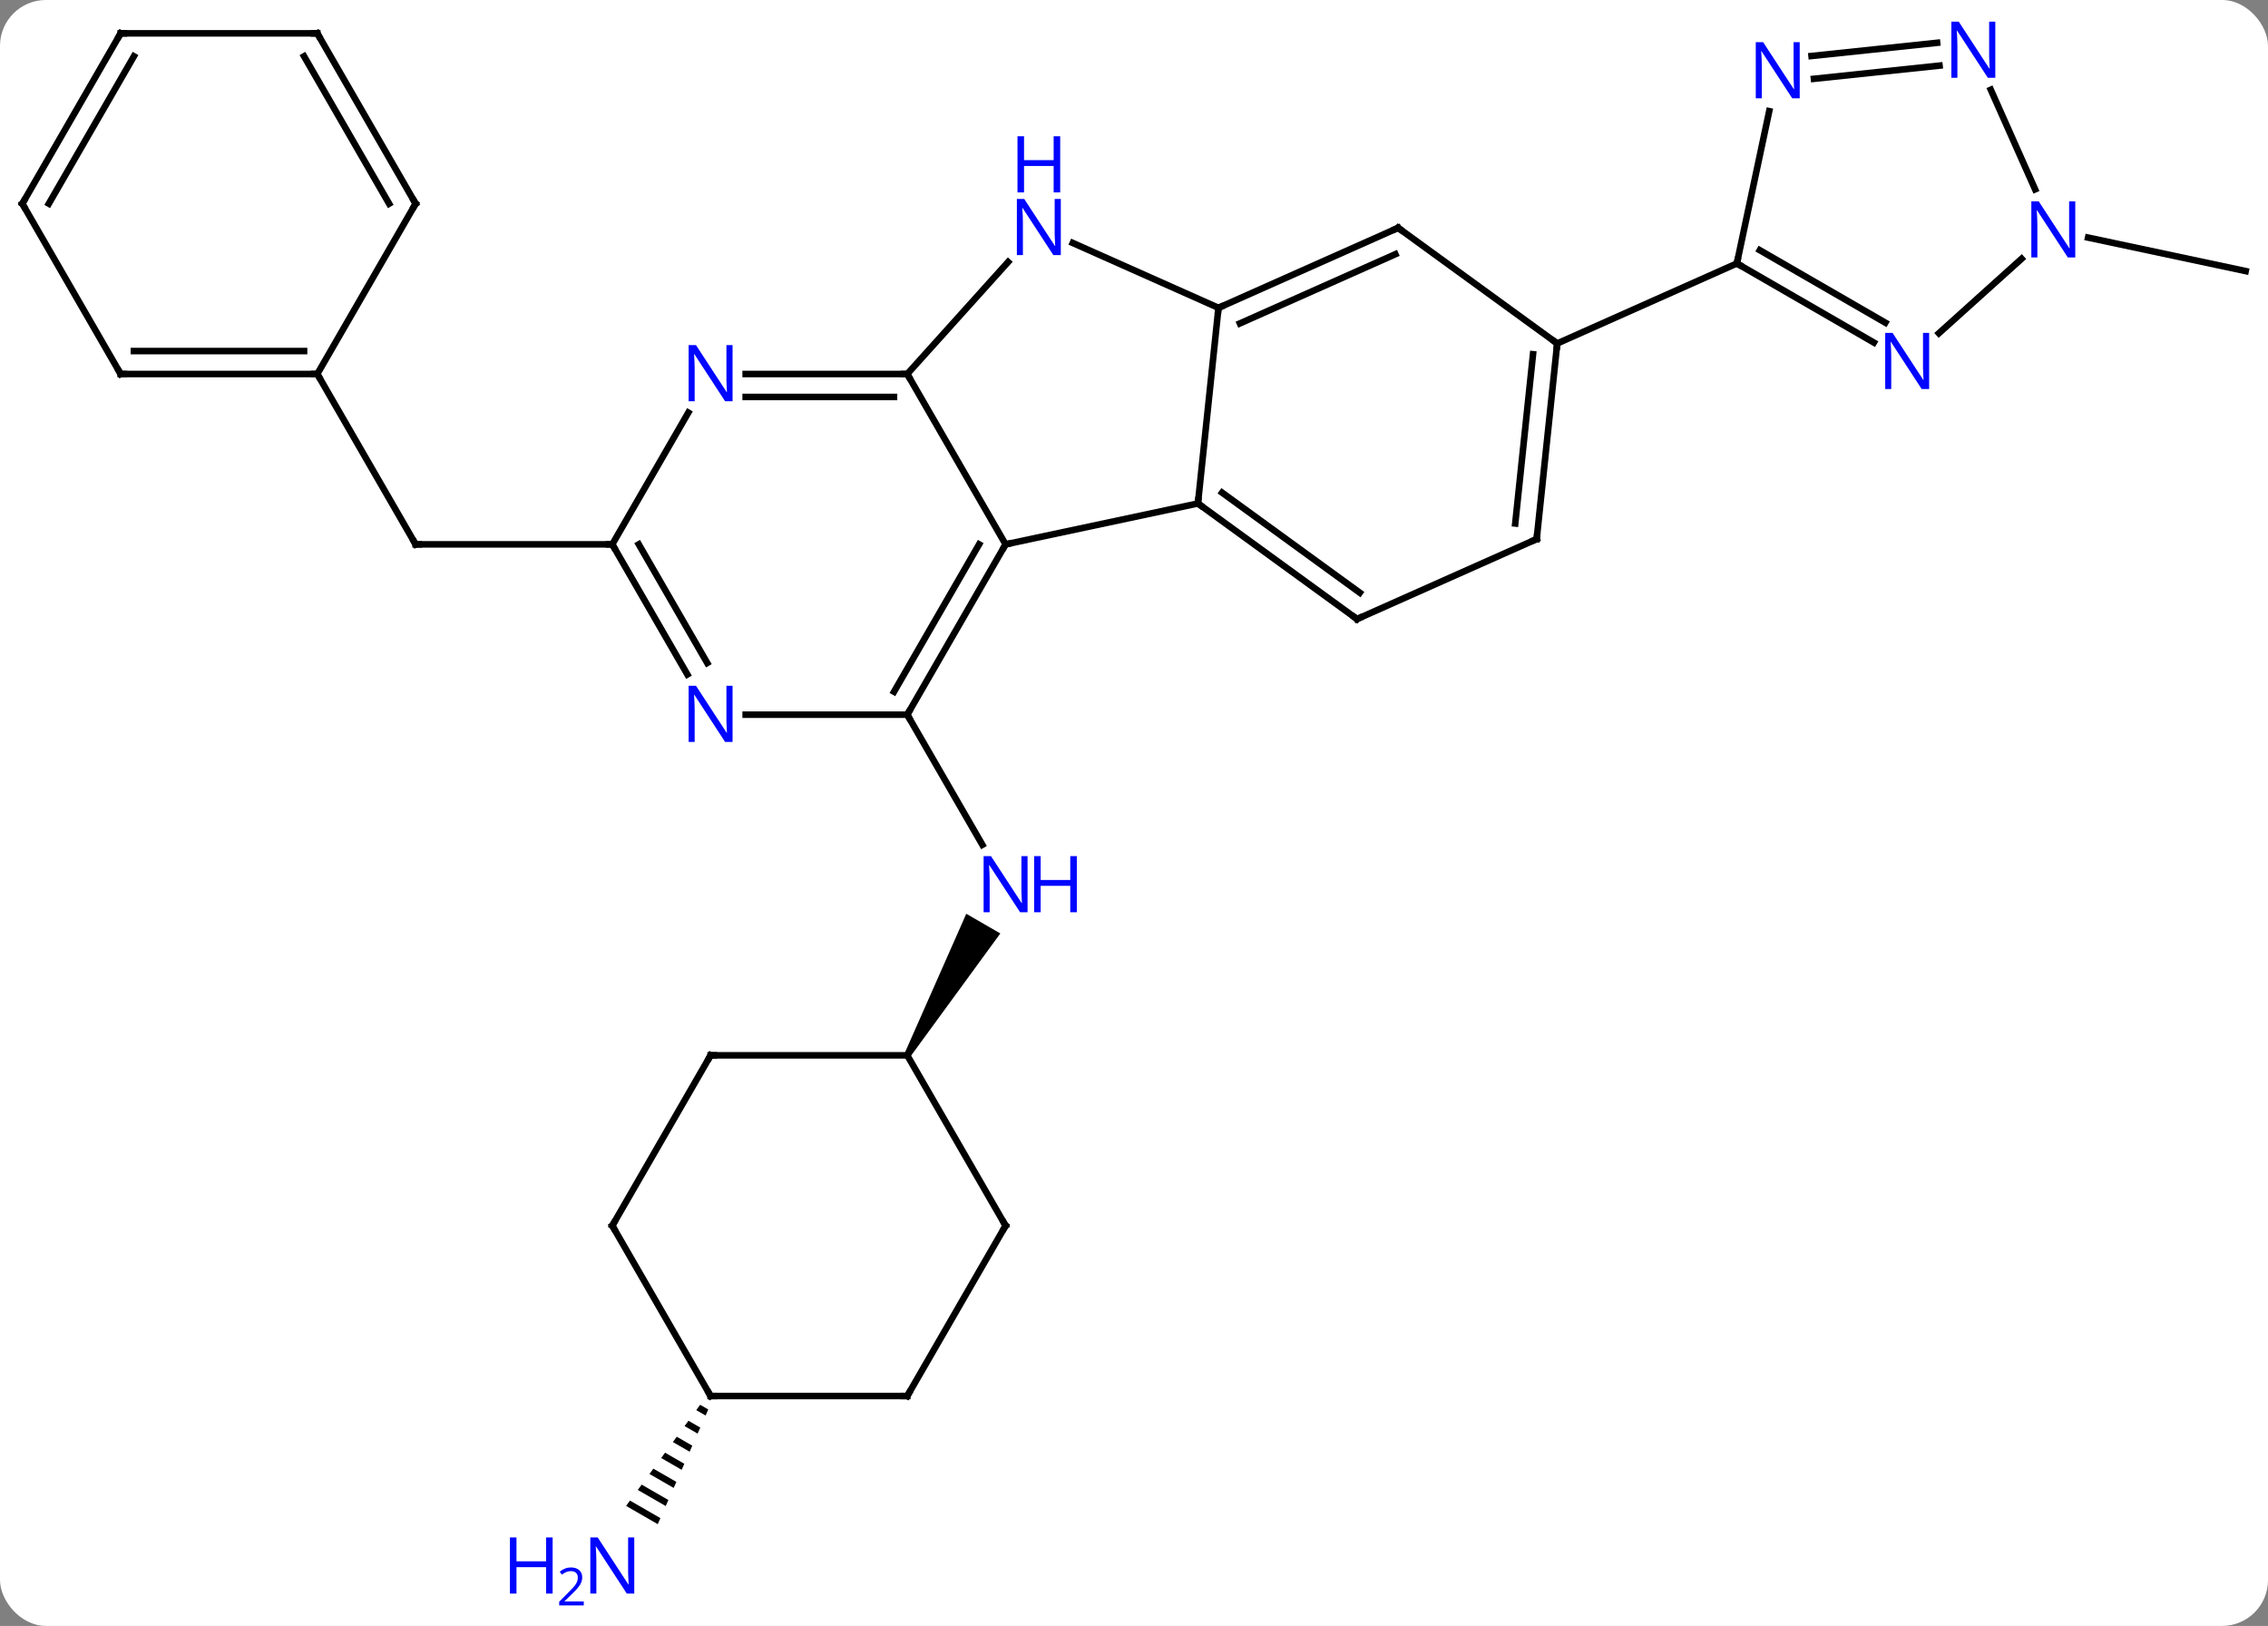 <svg width="346" viewBox="0 0 346 248" style="fill-opacity:1; color-rendering:auto; color-interpolation:auto; text-rendering:auto; stroke:black; stroke-linecap:square; stroke-miterlimit:10; shape-rendering:auto; stroke-opacity:1; fill:black; stroke-dasharray:none; font-weight:normal; stroke-width:1; font-family:'Open Sans'; font-style:normal; stroke-linejoin:miter; font-size:12; stroke-dashoffset:0; image-rendering:auto;" height="248" class="cas-substance-image" xmlns:xlink="http://www.w3.org/1999/xlink" xmlns="http://www.w3.org/2000/svg"><rect x="0" y="0" width="346" height="248" fill="#808080" stroke="none"/><svg class="cas-substance-single-component"><rect y="0" x="0" width="346" stroke="none" ry="7" rx="7" height="248" fill="white" class="cas-substance-group"/><svg y="0" x="0" width="346" viewBox="0 0 346 248" style="fill:black;" height="248" class="cas-substance-single-component-image"><svg><g><g transform="translate(173,122)" style="text-rendering:geometricPrecision; color-rendering:optimizeQuality; color-interpolation:linearRGB; stroke-linecap:butt; image-rendering:optimizeQuality;"><line y2="-12.99" y1="6.852" x2="-34.59" x1="-23.134" style="fill:none;"/><path style="stroke:none;" d="M-34.157 39.22 L-35.023 38.72 L-25.588 17.378 L-20.392 20.378 Z"/><line y2="-38.97" y1="-38.97" x2="-79.593" x1="-109.593" style="fill:none;"/><line y2="-64.953" y1="-38.97" x2="-124.593" x1="-109.593" style="fill:none;"/><path style="stroke:none;" d="M-66.186 92.271 L-66.781 93.082 L-66.781 93.082 L-65.356 93.904 L-64.95 92.984 L-64.95 92.984 L-66.186 92.271 ZM-67.97 94.706 L-68.565 95.518 L-66.573 96.667 L-66.167 95.746 L-66.167 95.746 L-67.97 94.706 ZM-69.755 97.141 L-70.349 97.953 L-70.349 97.953 L-67.789 99.429 L-67.789 99.429 L-67.384 98.508 L-69.755 97.141 ZM-71.539 99.576 L-72.133 100.388 L-72.133 100.388 L-69.006 102.192 L-69.006 102.192 L-68.601 101.271 L-71.539 99.576 ZM-73.323 102.012 L-73.918 102.823 L-73.918 102.823 L-70.223 104.954 L-69.817 104.033 L-73.323 102.012 ZM-75.107 104.447 L-75.702 105.259 L-75.702 105.259 L-71.44 107.716 L-71.44 107.716 L-71.034 106.796 L-71.034 106.796 L-75.107 104.447 ZM-76.891 106.882 L-77.486 107.694 L-77.486 107.694 L-72.657 110.479 L-72.251 109.558 L-72.251 109.558 L-76.891 106.882 Z"/><line y2="-85.761" y1="-80.652" x2="145.555" x1="169.593" style="fill:none;"/><line y2="-45.21" y1="-38.97" x2="9.753" x1="-19.59" style="fill:none;"/><line y2="-64.953" y1="-38.97" x2="-34.593" x1="-19.59" style="fill:none;"/><line y2="-12.99" y1="-38.97" x2="-34.59" x1="-19.59" style="fill:none;"/><line y2="-16.49" y1="-38.97" x2="-36.611" x1="-23.631" style="fill:none;"/><line y2="-75.045" y1="-45.21" x2="12.888" x1="9.753" style="fill:none;"/><line y2="-27.576" y1="-45.21" x2="34.023" x1="9.753" style="fill:none;"/><line y2="-31.595" y1="-46.854" x2="34.446" x1="13.445" style="fill:none;"/><line y2="-82.038" y1="-64.953" x2="-19.207" x1="-34.593" style="fill:none;"/><line y2="-64.953" y1="-64.953" x2="-59.241" x1="-34.593" style="fill:none;"/><line y2="-61.453" y1="-61.453" x2="-59.241" x1="-36.614" style="fill:none;"/><line y2="-12.99" y1="-12.99" x2="-59.241" x1="-34.59" style="fill:none;"/><line y2="-84.94" y1="-75.045" x2="-9.338" x1="12.888" style="fill:none;"/><line y2="-87.246" y1="-75.045" x2="40.296" x1="12.888" style="fill:none;"/><line y2="-83.227" y1="-72.669" x2="39.873" x1="16.157" style="fill:none;"/><line y2="-39.777" y1="-27.576" x2="61.431" x1="34.023" style="fill:none;"/><line y2="-38.97" y1="-59.065" x2="-79.593" x1="-67.992" style="fill:none;"/><line y2="-38.97" y1="-19.128" x2="-79.593" x1="-68.137" style="fill:none;"/><line y2="-38.97" y1="-20.878" x2="-75.552" x1="-65.106" style="fill:none;"/><line y2="-69.612" y1="-87.246" x2="64.566" x1="40.296" style="fill:none;"/><line y2="-69.612" y1="-39.777" x2="64.566" x1="61.431" style="fill:none;"/><line y2="-67.968" y1="-42.152" x2="60.874" x1="58.161" style="fill:none;"/><line y2="-81.816" y1="-69.612" x2="91.971" x1="64.566" style="fill:none;"/><line y2="64.953" y1="38.97" x2="-19.59" x1="-34.59" style="fill:none;"/><line y2="38.97" y1="38.97" x2="-64.59" x1="-34.59" style="fill:none;"/><line y2="90.933" y1="64.953" x2="-34.59" x1="-19.59" style="fill:none;"/><line y2="64.953" y1="38.97" x2="-79.59" x1="-64.59" style="fill:none;"/><line y2="90.933" y1="90.933" x2="-64.59" x1="-34.59" style="fill:none;"/><line y2="90.933" y1="64.953" x2="-64.59" x1="-79.59" style="fill:none;"/><line y2="-105.046" y1="-81.816" x2="96.909" x1="91.971" style="fill:none;"/><line y2="-69.751" y1="-81.816" x2="112.87" x1="91.971" style="fill:none;"/><line y2="-72.782" y1="-83.837" x2="114.62" x1="95.471" style="fill:none;"/><line y2="-111.993" y1="-109.98" x2="122.888" x1="103.731" style="fill:none;"/><line y2="-115.473" y1="-113.46" x2="122.522" x1="103.366" style="fill:none;"/><line y2="-82.533" y1="-71.172" x2="135.409" x1="122.792" style="fill:none;"/><line y2="-93.122" y1="-108.311" x2="137.472" x1="130.71" style="fill:none;"/><line y2="-64.953" y1="-64.953" x2="-154.593" x1="-124.593" style="fill:none;"/><line y2="-68.453" y1="-68.453" x2="-152.572" x1="-126.614" style="fill:none;"/><line y2="-90.933" y1="-64.953" x2="-109.593" x1="-124.593" style="fill:none;"/><line y2="-90.933" y1="-64.953" x2="-169.593" x1="-154.593" style="fill:none;"/><line y2="-116.913" y1="-90.933" x2="-124.593" x1="-109.593" style="fill:none;"/><line y2="-113.413" y1="-90.933" x2="-126.614" x1="-113.635" style="fill:none;"/><line y2="-116.913" y1="-90.933" x2="-154.593" x1="-169.593" style="fill:none;"/><line y2="-113.413" y1="-90.933" x2="-152.572" x1="-165.552" style="fill:none;"/><line y2="-116.913" y1="-116.913" x2="-154.593" x1="-124.593" style="fill:none;"/></g><g transform="translate(173,122)" style="fill:rgb(0,5,255); text-rendering:geometricPrecision; color-rendering:optimizeQuality; image-rendering:optimizeQuality; font-family:'Open Sans'; stroke:rgb(0,5,255); color-interpolation:linearRGB;"><path style="stroke:none;" d="M-16.238 17.146 L-17.379 17.146 L-22.067 9.959 L-22.113 9.959 Q-22.02 11.224 -22.02 12.271 L-22.02 17.146 L-22.942 17.146 L-22.942 8.584 L-21.817 8.584 L-17.145 15.74 L-17.098 15.74 Q-17.098 15.584 -17.145 14.724 Q-17.192 13.865 -17.176 13.49 L-17.176 8.584 L-16.238 8.584 L-16.238 17.146 Z"/><path style="stroke:none;" d="M-8.723 17.146 L-9.723 17.146 L-9.723 13.115 L-14.238 13.115 L-14.238 17.146 L-15.238 17.146 L-15.238 8.584 L-14.238 8.584 L-14.238 12.224 L-9.723 12.224 L-9.723 8.584 L-8.723 8.584 L-8.723 17.146 Z"/></g><g transform="translate(173,122)" style="stroke-linecap:butt; text-rendering:geometricPrecision; color-rendering:optimizeQuality; image-rendering:optimizeQuality; font-family:'Open Sans'; color-interpolation:linearRGB; stroke-miterlimit:5;"><path style="fill:none;" d="M-109.093 -38.97 L-109.593 -38.97 L-109.843 -39.403"/><path style="fill:rgb(0,5,255); stroke:none;" d="M-76.238 121.069 L-77.379 121.069 L-82.067 113.882 L-82.113 113.882 Q-82.02 115.147 -82.02 116.194 L-82.02 121.069 L-82.942 121.069 L-82.942 112.507 L-81.817 112.507 L-77.145 119.663 L-77.098 119.663 Q-77.098 119.507 -77.145 118.647 Q-77.192 117.788 -77.176 117.413 L-77.176 112.507 L-76.238 112.507 L-76.238 121.069 Z"/><path style="fill:rgb(0,5,255); stroke:none;" d="M-88.692 121.069 L-89.692 121.069 L-89.692 117.038 L-94.207 117.038 L-94.207 121.069 L-95.207 121.069 L-95.207 112.507 L-94.207 112.507 L-94.207 116.147 L-89.692 116.147 L-89.692 112.507 L-88.692 112.507 L-88.692 121.069 Z"/><path style="fill:rgb(0,5,255); stroke:none;" d="M-83.942 122.879 L-87.692 122.879 L-87.692 122.316 L-86.192 120.8 Q-85.504 120.113 -85.285 119.816 Q-85.067 119.519 -84.957 119.238 Q-84.848 118.957 -84.848 118.629 Q-84.848 118.175 -85.121 117.91 Q-85.395 117.644 -85.895 117.644 Q-86.238 117.644 -86.559 117.761 Q-86.879 117.879 -87.27 118.175 L-87.613 117.738 Q-86.832 117.082 -85.895 117.082 Q-85.098 117.082 -84.637 117.496 Q-84.176 117.91 -84.176 118.597 Q-84.176 119.144 -84.481 119.675 Q-84.785 120.207 -85.629 121.019 L-86.879 122.238 L-86.879 122.269 L-83.942 122.269 L-83.942 122.879 Z"/><path style="fill:none;" d="M-19.84 -38.537 L-19.59 -38.97 L-19.101 -39.074"/><path style="fill:none;" d="M10.158 -44.916 L9.753 -45.21 L9.805 -45.707"/><path style="fill:none;" d="M-35.093 -64.953 L-34.593 -64.953 L-34.343 -64.52"/><path style="fill:none;" d="M-34.34 -13.423 L-34.59 -12.99 L-34.34 -12.557"/><path style="fill:none;" d="M13.345 -75.248 L12.888 -75.045 L12.836 -74.548"/><path style="fill:none;" d="M33.618 -27.87 L34.023 -27.576 L34.48 -27.779"/><path style="fill:rgb(0,5,255); stroke:none;" d="M-11.165 -83.09 L-12.306 -83.09 L-16.994 -90.277 L-17.04 -90.277 Q-16.947 -89.012 -16.947 -87.965 L-16.947 -83.09 L-17.869 -83.09 L-17.869 -91.652 L-16.744 -91.652 L-12.072 -84.496 L-12.025 -84.496 Q-12.025 -84.652 -12.072 -85.512 Q-12.119 -86.371 -12.103 -86.746 L-12.103 -91.652 L-11.165 -91.652 L-11.165 -83.09 Z"/><path style="fill:rgb(0,5,255); stroke:none;" d="M-11.259 -92.652 L-12.259 -92.652 L-12.259 -96.683 L-16.775 -96.683 L-16.775 -92.652 L-17.775 -92.652 L-17.775 -101.215 L-16.775 -101.215 L-16.775 -97.574 L-12.259 -97.574 L-12.259 -101.215 L-11.259 -101.215 L-11.259 -92.652 Z"/><path style="fill:rgb(0,5,255); stroke:none;" d="M-61.241 -60.797 L-62.382 -60.797 L-67.07 -67.984 L-67.116 -67.984 Q-67.023 -66.719 -67.023 -65.672 L-67.023 -60.797 L-67.945 -60.797 L-67.945 -69.359 L-66.82 -69.359 L-62.148 -62.203 L-62.101 -62.203 Q-62.101 -62.359 -62.148 -63.219 Q-62.195 -64.078 -62.179 -64.453 L-62.179 -69.359 L-61.241 -69.359 L-61.241 -60.797 Z"/><path style="fill:rgb(0,5,255); stroke:none;" d="M-61.241 -8.834 L-62.382 -8.834 L-67.07 -16.021 L-67.116 -16.021 Q-67.023 -14.756 -67.023 -13.709 L-67.023 -8.834 L-67.945 -8.834 L-67.945 -17.396 L-66.82 -17.396 L-62.148 -10.24 L-62.101 -10.24 Q-62.101 -10.396 -62.148 -11.256 Q-62.195 -12.115 -62.179 -12.49 L-62.179 -17.396 L-61.241 -17.396 L-61.241 -8.834 Z"/><path style="fill:none;" d="M39.839 -87.043 L40.296 -87.246 L40.7 -86.952"/><path style="fill:none;" d="M60.974 -39.574 L61.431 -39.777 L61.483 -40.274"/><path style="fill:none;" d="M-79.343 -38.537 L-79.593 -38.97 L-80.093 -38.97"/><path style="fill:none;" d="M64.514 -69.115 L64.566 -69.612 L64.162 -69.906"/><path style="fill:none;" d="M-19.84 64.52 L-19.59 64.953 L-19.84 65.386"/><path style="fill:none;" d="M-64.09 38.97 L-64.59 38.97 L-64.84 39.403"/><path style="fill:none;" d="M-34.34 90.5 L-34.59 90.933 L-35.09 90.933"/><path style="fill:none;" d="M-79.34 64.52 L-79.59 64.953 L-79.34 65.386"/><path style="fill:none;" d="M-64.09 90.933 L-64.59 90.933 L-64.84 90.5"/><path style="fill:none;" d="M92.404 -81.566 L91.971 -81.816 L92.075 -82.305"/><path style="fill:rgb(0,5,255); stroke:none;" d="M101.56 -107.003 L100.419 -107.003 L95.731 -114.19 L95.685 -114.19 Q95.778 -112.925 95.778 -111.878 L95.778 -107.003 L94.856 -107.003 L94.856 -115.565 L95.981 -115.565 L100.653 -108.409 L100.7 -108.409 Q100.7 -108.565 100.653 -109.425 Q100.606 -110.284 100.622 -110.659 L100.622 -115.565 L101.56 -115.565 L101.56 -107.003 Z"/><path style="fill:rgb(0,5,255); stroke:none;" d="M121.306 -62.66 L120.165 -62.66 L115.477 -69.847 L115.431 -69.847 Q115.524 -68.582 115.524 -67.535 L115.524 -62.66 L114.602 -62.66 L114.602 -71.222 L115.727 -71.222 L120.399 -64.066 L120.446 -64.066 Q120.446 -64.222 120.399 -65.082 Q120.352 -65.941 120.368 -66.316 L120.368 -71.222 L121.306 -71.222 L121.306 -62.66 Z"/><path style="fill:rgb(0,5,255); stroke:none;" d="M131.398 -110.138 L130.257 -110.138 L125.569 -117.325 L125.523 -117.325 Q125.616 -116.06 125.616 -115.013 L125.616 -110.138 L124.694 -110.138 L124.694 -118.7 L125.819 -118.7 L130.491 -111.544 L130.538 -111.544 Q130.538 -111.7 130.491 -112.56 Q130.444 -113.419 130.46 -113.794 L130.46 -118.7 L131.398 -118.7 L131.398 -110.138 Z"/><path style="fill:rgb(0,5,255); stroke:none;" d="M143.599 -82.733 L142.458 -82.733 L137.77 -89.92 L137.724 -89.92 Q137.817 -88.655 137.817 -87.608 L137.817 -82.733 L136.895 -82.733 L136.895 -91.295 L138.02 -91.295 L142.692 -84.139 L142.739 -84.139 Q142.739 -84.295 142.692 -85.155 Q142.645 -86.014 142.661 -86.389 L142.661 -91.295 L143.599 -91.295 L143.599 -82.733 Z"/><path style="fill:none;" d="M-125.093 -64.953 L-124.593 -64.953 L-124.343 -64.52"/><path style="fill:none;" d="M-154.093 -64.953 L-154.593 -64.953 L-154.843 -65.386"/><path style="fill:none;" d="M-109.843 -90.5 L-109.593 -90.933 L-109.843 -91.366"/><path style="fill:none;" d="M-169.343 -90.5 L-169.593 -90.933 L-169.343 -91.366"/><path style="fill:none;" d="M-124.343 -116.48 L-124.593 -116.913 L-125.093 -116.913"/><path style="fill:none;" d="M-154.843 -116.48 L-154.593 -116.913 L-154.093 -116.913"/></g></g></svg></svg></svg></svg>